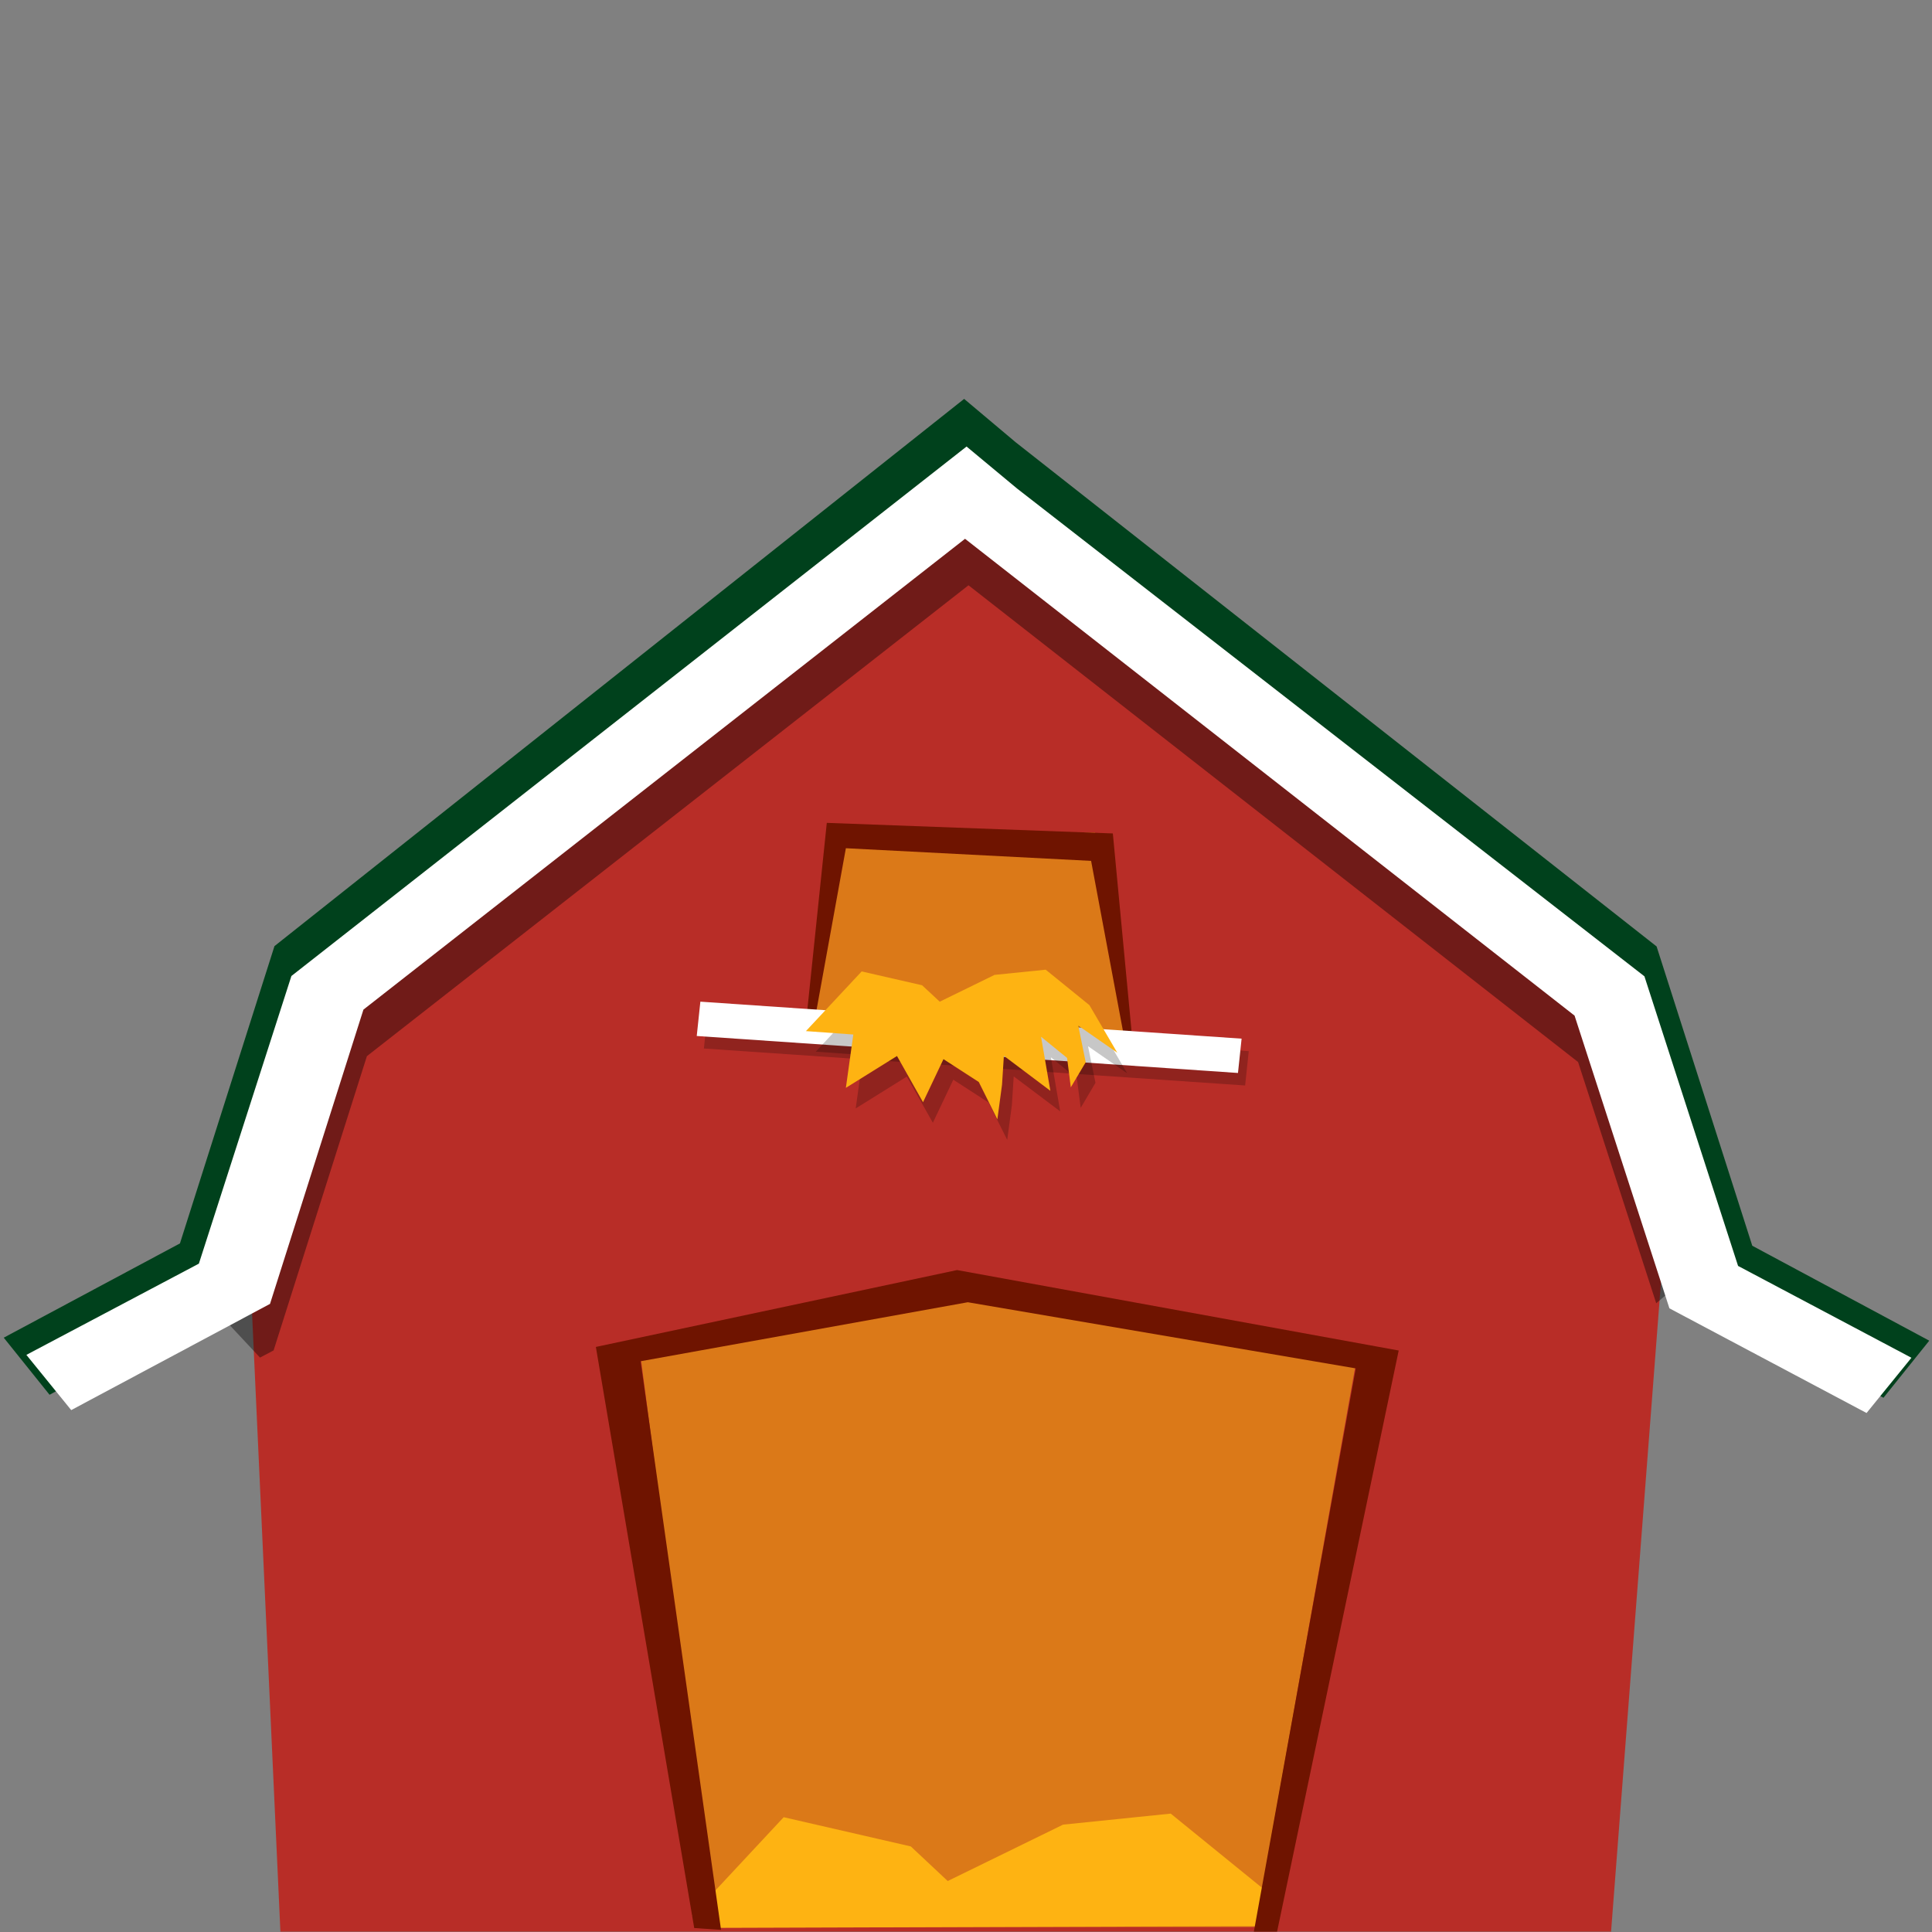 <?xml version="1.0" encoding="UTF-8" standalone="no"?>
<!-- Created with Inkscape (http://www.inkscape.org/) -->

<svg
 xmlns:dc="http://purl.org/dc/elements/1.1/"
 xmlns:cc="http://creativecommons.org/ns#"
 xmlns:rdf="http://www.w3.org/1999/02/22-rdf-syntax-ns#"
 xmlns:svg="http://www.w3.org/2000/svg"
 xmlns="http://www.w3.org/2000/svg"
 xmlns:xlink="http://www.w3.org/1999/xlink"
 xmlns:sodipodi="http://sodipodi.sourceforge.net/DTD/sodipodi-0.dtd"
 xmlns:inkscape="http://www.inkscape.org/namespaces/inkscape"
 width="512"
 height="512"
 id="svg14425"
 version="1.1"
 inkscape:version="0.48.1 r9760"
 sodipodi:docname="farm.svg"
 inkscape:export-filename="/home/acoppes/workspace/angryships/angryships-desktop/src/main/resources/data/images/farm.png"
 inkscape:export-xdpi="22.5"
 inkscape:export-ydpi="22.5">
<rect width="100%" height="100%" fill="#808080" stroke="none"/>
<defs
 id="defs14427">
<linearGradient
 inkscape:collect="always"
 id="linearGradient3877">
<stop
 style="stop-color:#00aad4;stop-opacity:1;"
 offset="0"
 id="stop3879" />
<stop
 style="stop-color:#ffffff;stop-opacity:1"
 offset="1"
 id="stop3881" />
</linearGradient>
<inkscape:perspective
 sodipodi:type="inkscape:persp3d"
 inkscape:vp_x="380.722 : 536.105 : 1"
 inkscape:vp_y="0 : 912.44 : 0"
 inkscape:vp_z="-419.278 : 536.105 : 1"
 inkscape:persp3d-origin="-19.2782 : 444.861 : 1"
 id="perspective14480" />
<linearGradient
 inkscape:collect="always"
 xlink:href="#linearGradient3877"
 id="linearGradient3883"
 x1="270.059"
 y1="226.666"
 x2="267.592"
 y2="476.994"
 gradientUnits="userSpaceOnUse"
 gradientTransform="matrix(1,0,0,1.095,590.224,-9.295)" />
</defs>
<sodipodi:namedview
 id="base"
 pagecolor="#ffffff"
 bordercolor="#666666"
 borderopacity="1.0"
 inkscape:pageopacity="0.0"
 inkscape:pageshadow="2"
 inkscape:zoom="1.04747"
 inkscape:cx="458.516"
 inkscape:cy="217.655"
 inkscape:current-layer="layer1"
 inkscape:document-units="px"
 showgrid="false"
 inkscape:window-width="1440"
 inkscape:window-height="849"
 inkscape:window-x="0"
 inkscape:window-y="24"
 inkscape:window-maximized="1" />
<g
 id="layer1"
 inkscape:label="Layer 1"
 inkscape:groupmode="layer"
 transform="translate(0,-88)">
<rect
 style="fill:url(#linearGradient3883);fill-opacity:1;fill-rule:nonzero;stroke:none"
 id="rect3875"
 width="506.822"
 height="242.277"
 x="612.42"
 y="240.488"
 inkscape:export-filename="/tmp/farm2.png"
 inkscape:export-xdpi="180"
 inkscape:export-ydpi="180" />
<path
 style="fill:#6f1400;fill-opacity:1;fill-rule:nonzero;stroke:none"
 d="M 774.934,354.861 792.724,318.8 859.754,264.906 906.094,303.013 941.014,347.108 932.644,430.652 783.524,429.882 z"
 id="rect14700"
 inkscape:connector-curvature="0"
 sodipodi:nodetypes="cccccccc"
 inkscape:export-filename="/tmp/farm2.png"
 inkscape:export-xdpi="180"
 inkscape:export-ydpi="180" />
<rect
 style="fill:#b82d27;fill-opacity:1;fill-rule:nonzero;stroke:none"
 id="rect14444"
 width="83.892"
 height="84.196"
 x="1091.6"
 y="92.975" />
<rect
 y="60.328"
 x="1121.93"
 height="84.196"
 width="83.892"
 id="rect14446"
 style="fill:#6f1400;fill-opacity:1;fill-rule:nonzero;stroke:none" />
<path
 sodipodi:nodetypes="cccccccccccccccc"
 inkscape:connector-curvature="0"
 id="path15597"
 d="M 860.334,255.313 786.104,314.215 775.924,346.215 756.954,356.364 761.894,362.509 783.744,350.692 794.024,317.955 860.164,265.577 927.184,318.623 937.614,351.186 959.284,362.831 964.214,356.686 945.164,346.469 934.864,314.25 865.884,259.985 z"
 style="fill:#00411c;fill-opacity:1;fill-rule:nonzero;stroke:none"
 inkscape:export-filename="/tmp/farm2.png"
 inkscape:export-xdpi="180"
 inkscape:export-ydpi="180" />
<path
 style="fill:#b82d27;fill-opacity:1;fill-rule:nonzero;stroke:none"
 d="M 783.494,349.446 792.354,319.054 860.564,266.249 928.234,321.231 935.384,349.71 929.964,419.615 786.734,419.615 z"
 id="rect14692"
 inkscape:connector-curvature="0"
 sodipodi:nodetypes="cccccccc"
 inkscape:export-filename="/tmp/farm2.png"
 inkscape:export-xdpi="180"
 inkscape:export-ydpi="180" />
<path
 style="fill:#db7918;fill-opacity:1;fill-rule:nonzero;stroke:none"
 d="M 825.534,358.631 859.844,352.004 902.514,359.016 891.684,419.797 833.584,419.797 z"
 id="rect14696"
 inkscape:connector-curvature="0"
 sodipodi:nodetypes="cccccc"
 inkscape:export-filename="/tmp/farm2.png"
 inkscape:export-xdpi="180"
 inkscape:export-ydpi="180" />
<path
 style="fill:#db7918;fill-opacity:1;fill-rule:nonzero;stroke:none"
 d="M 847.324,301.995 874.434,301.995 878.134,325.701 843.624,323.444 z"
 id="rect14698"
 inkscape:connector-curvature="0"
 sodipodi:nodetypes="ccccc"
 inkscape:export-filename="/tmp/farm2.png"
 inkscape:export-xdpi="180"
 inkscape:export-ydpi="180" />
<rect
 style="fill:#ffffff;fill-opacity:1;fill-rule:nonzero;stroke:#000000;stroke-width:0.404;stroke-linecap:butt;stroke-linejoin:round;stroke-miterlimit:4;stroke-opacity:1;stroke-dasharray:none"
 id="rect15472"
 width="115.684"
 height="9.865"
 x="650.123"
 y="-670.36"
 transform="matrix(0.718,0.696,-0.696,0.718,0,0)" />
<rect
 transform="matrix(-0.718,0.696,0.696,0.718,0,0)"
 y="628.326"
 x="-690.511"
 height="9.865"
 width="115.684"
 id="rect15474"
 style="fill:#ffffff;fill-opacity:1;fill-rule:nonzero;stroke:#000000;stroke-width:0.404;stroke-linecap:butt;stroke-linejoin:round;stroke-miterlimit:4;stroke-opacity:1;stroke-dasharray:none" />
<rect
 transform="matrix(0.244,0.97,-0.97,0.244,0,0)"
 y="-973.249"
 x="296.573"
 height="10.134"
 width="49.939"
 id="rect15476"
 style="fill:#ffffff;fill-opacity:1;fill-rule:nonzero;stroke:#000000;stroke-width:0.404;stroke-linecap:butt;stroke-linejoin:round;stroke-miterlimit:4;stroke-opacity:1;stroke-dasharray:none" />
<rect
 style="fill:#ffffff;fill-opacity:1;fill-rule:nonzero;stroke:#000000;stroke-width:0.404;stroke-linecap:butt;stroke-linejoin:round;stroke-miterlimit:4;stroke-opacity:1;stroke-dasharray:none"
 id="rect15478"
 width="49.939"
 height="10.134"
 x="-159.163"
 y="837.109"
 transform="matrix(-0.244,0.97,0.97,0.244,0,0)" />
<rect
 style="fill:#ffffff;fill-opacity:1;fill-rule:nonzero;stroke:#000000;stroke-width:0.404;stroke-linecap:butt;stroke-linejoin:round;stroke-miterlimit:4;stroke-opacity:1;stroke-dasharray:none"
 id="rect15480"
 width="29.504"
 height="9.976"
 x="906.546"
 y="-484.263"
 transform="matrix(0.836,0.548,-0.548,0.836,0,0)" />
<rect
 transform="matrix(-0.836,0.548,0.548,0.836,0,0)"
 y="538.864"
 x="-654.96"
 height="9.976"
 width="29.504"
 id="rect15482"
 style="fill:#ffffff;fill-opacity:1;fill-rule:nonzero;stroke:#000000;stroke-width:0.404;stroke-linecap:butt;stroke-linejoin:round;stroke-miterlimit:4;stroke-opacity:1;stroke-dasharray:none" />
<path
 style="fill:#000000;fill-opacity:0.392;fill-rule:nonzero;stroke:none"
 d="M 860.964,265.443 788.294,322.445 778.694,352.244 784.544,358.507 786.004,357.734 796.044,326.06 860.804,275.376 926.414,326.694 934.834,352.658 941.784,346.753 933.944,322.473 866.404,269.967 860.964,265.443 z"
 id="path15589"
 inkscape:connector-curvature="0"
 inkscape:export-filename="/tmp/farm2.png"
 inkscape:export-xdpi="180"
 inkscape:export-ydpi="180" />
<path
 style="fill:#ffffff;fill-opacity:1;fill-rule:nonzero;stroke:none"
 d="M 860.594,260.441 787.924,317.432 777.964,348.394 759.394,358.214 764.224,364.159 785.624,352.726 795.674,321.051 860.434,270.372 926.044,321.697 936.254,353.204 957.464,364.471 962.294,358.525 943.644,348.64 933.564,317.466 866.034,264.961 z"
 id="rect15495"
 inkscape:connector-curvature="0"
 sodipodi:nodetypes="cccccccccccccccc"
 inkscape:export-filename="/tmp/farm2.png"
 inkscape:export-xdpi="180"
 inkscape:export-ydpi="180" />
<path
 style="fill:#feb312;fill-opacity:1;fill-rule:nonzero;stroke:none"
 d="M 882.574,407.593 870.984,408.78 858.564,414.85 854.594,411.125 840.904,407.98 831.054,418.547 831.854,419.899 891.704,419.706 893.354,417.167 892.444,415.622 882.574,407.593 z"
 id="path15584"
 inkscape:connector-curvature="0"
 inkscape:export-filename="/tmp/farm2.png"
 inkscape:export-xdpi="180"
 inkscape:export-ydpi="180" />
<path
 style="fill:#6f1400;fill-opacity:1;fill-rule:nonzero;stroke:none"
 d="M 831.284,419.911 834.164,420.104 825.504,358.9 860.724,352.549 902.494,359.67 891.524,420.296 894.024,420.296 907.114,357.745 859.574,349.085 820.694,357.36 z"
 id="path15533"
 inkscape:connector-curvature="0"
 inkscape:export-filename="/tmp/farm2.png"
 inkscape:export-xdpi="180"
 inkscape:export-ydpi="180" />
<path
 style="fill:#6f1400;fill-opacity:1;fill-rule:nonzero;stroke:none"
 d="M 843.214,323.337 844.054,323.224 847.604,303.678 874.004,305.041 877.644,324.474 878.474,324.702 876.334,302.087 845.554,300.949 z"
 id="path15535"
 inkscape:connector-curvature="0"
 sodipodi:nodetypes="ccccccccc"
 inkscape:export-filename="/tmp/farm2.png"
 inkscape:export-xdpi="180"
 inkscape:export-ydpi="180" />
<path
 sodipodi:nodetypes="ccccc"
 inkscape:connector-curvature="0"
 id="path15582"
 d="M 890.974,325.523 832.714,321.542 832.324,325.236 890.584,329.217 z"
 style="fill:#000000;fill-opacity:0.22;fill-rule:nonzero;stroke:none"
 inkscape:export-filename="/tmp/farm2.png"
 inkscape:export-xdpi="180"
 inkscape:export-ydpi="180" />
<path
 style="fill:#ffffff;fill-opacity:1;fill-rule:nonzero;stroke:none"
 d="M 890.204,324.176 831.944,320.195 831.554,323.889 889.814,327.87 z"
 id="rect15526"
 inkscape:connector-curvature="0"
 sodipodi:nodetypes="ccccc"
 inkscape:export-filename="/tmp/farm2.png"
 inkscape:export-xdpi="180"
 inkscape:export-ydpi="180" />
<path
 sodipodi:nodetypes="cccccccccccccccccccccccc"
 inkscape:connector-curvature="0"
 id="path15580"
 d="M 844.364,325.577 850.364,319.153 856.864,320.643 858.764,322.412 864.674,319.526 870.174,318.967 874.874,322.785 877.874,327.905 873.674,324.988 874.474,328.93 872.874,331.629 872.474,328.464 869.674,326.185 870.674,332.001 865.674,328.237 865.474,331.35 864.974,335.075 862.964,331.056 859.164,328.596 856.964,333.231 854.164,328.259 848.664,331.685 849.464,325.944 z"
 style="fill:#000000;fill-opacity:0.22;fill-rule:nonzero;stroke:none"
 inkscape:export-filename="/tmp/farm2.png"
 inkscape:export-xdpi="180"
 inkscape:export-ydpi="180" />
<path
 style="fill:#feb312;fill-opacity:1;fill-rule:nonzero;stroke:none"
 d="M 843.304,323.364 849.304,316.94 855.804,318.429 857.704,320.198 863.614,317.312 869.114,316.753 873.814,320.571 876.814,325.692 872.614,322.775 873.414,326.716 871.814,329.416 871.414,326.251 868.614,323.971 869.614,329.788 864.614,326.024 864.414,329.137 863.914,332.861 861.914,328.843 858.104,326.382 855.904,331.018 853.104,326.045 847.604,329.472 848.404,323.731 z"
 id="path15556"
 inkscape:connector-curvature="0"
 sodipodi:nodetypes="cccccccccccccccccccccccc"
 inkscape:export-filename="/tmp/farm2.png"
 inkscape:export-xdpi="180"
 inkscape:export-ydpi="180" />
<path
 sodipodi:nodetypes="cccccccccccccccccccccccc"
 inkscape:connector-curvature="0"
 id="path15558"
 d="M 1146.55,206.389 1165.05,186.593 1185.09,191.183 1190.95,196.635 1209.14,187.741 1226.09,186.019 1240.58,197.782 1249.83,213.562 1236.88,204.574 1239.35,216.718 1234.42,225.039 1233.18,215.283 1224.55,208.26 1227.63,226.186 1212.22,214.584 1211.6,224.178 1210.06,235.655 1203.9,223.274 1192.18,215.689 1185.4,229.972 1176.77,214.649 1159.81,225.21 1162.28,207.519 z"
 style="fill:#6f1400;fill-opacity:1;fill-rule:nonzero;stroke:none" />
<path
 style="fill:#feb312;fill-opacity:1;fill-rule:nonzero;stroke:none"
 d="M 1347.52,81.692 1373.98,103.055 1375.42,124.418 1362.43,110.902 1337.42,107.415 z"
 id="path15564"
 inkscape:connector-curvature="0" />
<path
 inkscape:connector-curvature="0"
 id="path15566"
 d="M 1345.39,87.469 1356.78,117.881 1346.41,137.109 1342.47,119.545 1322.61,105.329 z"
 style="fill:#feb312;fill-opacity:1;fill-rule:nonzero;stroke:none" />
<path
 style="fill:#feb312;fill-opacity:1;fill-rule:nonzero;stroke:none"
 d="M 1339.89,95.46 1337.08,127.474 1319.16,141.416 1323.21,123.872 1311.17,103.695 z"
 id="path15568"
 inkscape:connector-curvature="0" />
<path
 inkscape:connector-curvature="0"
 id="path15570"
 d="M 1277.5,80.384 1251.05,101.747 1249.6,123.11 1262.59,109.594 1287.6,106.107 z"
 style="fill:#feb312;fill-opacity:1;fill-rule:nonzero;stroke:none" />
<path
 style="fill:#feb312;fill-opacity:1;fill-rule:nonzero;stroke:none"
 d="M 1279.63,86.161 1268.24,116.573 1278.61,135.801 1282.55,118.237 1302.41,104.021 z"
 id="path15572"
 inkscape:connector-curvature="0" />
<path
 inkscape:connector-curvature="0"
 id="path15576"
 d="M 1298.87,94.881 1291.33,115.026 1298.2,127.763 1300.81,116.128 1313.96,106.711 z"
 style="fill:#feb312;fill-opacity:1;fill-rule:nonzero;stroke:none" />
<path
 style="fill:#feb312;fill-opacity:1;fill-rule:nonzero;stroke:none"
 d="M 1272.97,88.232 1275.37,90.411 1300.39,106.543 1325.4,105.671 1352.33,94.771 1347.04,79.948 1331.17,74.28 1313.37,87.36 1293.65,83 1277.95,81.256 z"
 id="path15578"
 inkscape:connector-curvature="0"
 sodipodi:nodetypes="ccccccccccc" />
<g
 id="g15622"
 transform="translate(613.761,-214.1)">
<path
 sodipodi:nodetypes="cccccc"
 style="fill:#005500;fill-opacity:1;fill-rule:nonzero;stroke:none"
 d="M 360.11,417.669 356.732,401.585 359.809,391.415 360.978,400.705 363.164,407.962 z"
 id="path15603"
 inkscape:connector-curvature="0" />
<path
 inkscape:connector-curvature="0"
 id="path15605"
 d="M 360.266,416.365 363.065,400.17 369.68,391.855 367.336,400.92 366.688,408.472 z"
 style="fill:#005500;fill-opacity:1;fill-rule:nonzero;stroke:none"
 sodipodi:nodetypes="cccccc" />
<path
 sodipodi:nodetypes="cccccc"
 style="fill:#005500;fill-opacity:1;fill-rule:nonzero;stroke:none"
 d="M 362.744,418.328 351.526,406.317 348.894,396.023 354.703,403.366 360.332,408.442 z"
 id="path15607"
 inkscape:connector-curvature="0" />
</g>
<g
 id="g15632"
 transform="translate(571.907,-146.959)">
<path
 inkscape:connector-curvature="0"
 id="path15609"
 d="M 441.301,352.272 444.679,336.188 441.602,326.018 440.433,335.308 438.247,342.565 z"
 style="fill:#005500;fill-opacity:1;fill-rule:nonzero;stroke:none"
 sodipodi:nodetypes="cccccc" />
<path
 sodipodi:nodetypes="cccccc"
 style="fill:#005500;fill-opacity:1;fill-rule:nonzero;stroke:none"
 d="M 441.145,350.968 438.346,334.773 431.731,326.458 434.075,335.523 434.723,343.075 z"
 id="path15611"
 inkscape:connector-curvature="0" />
<path
 sodipodi:nodetypes="cccccc"
 style="fill:#005500;fill-opacity:1;fill-rule:nonzero;stroke:none"
 d="M 441.978,356.052 430.183,344.606 427.048,334.454 433.211,341.503 439.082,346.297 z"
 id="path15615"
 inkscape:connector-curvature="0" />
</g>
<path
 style="fill:#005500;fill-opacity:1;fill-rule:nonzero;stroke:none"
 d="M 612.023,418.343 C 612.023,418.343 650.199,416.911 669.293,417.11 693.541,417.363 717.728,420.421 741.974,420.193 762.134,420.003 782.174,416.643 802.324,416.493 824.524,416.327 846.644,419.679 868.844,419.576 891.054,419.473 913.154,415.748 935.364,415.877 959.854,416.019 984.174,420.81 1008.66,420.809 1030.06,420.808 1051.31,416.79 1072.71,416.493 1088.32,416.276 1119.5,418.343 1119.5,418.343 L 1119.5,468.045 612.023,468.045 z"
 id="rect14694"
 inkscape:connector-curvature="0"
 sodipodi:nodetypes="cssssssscccc"
 inkscape:export-filename="/tmp/farm.png"
 inkscape:export-xdpi="90"
 inkscape:export-ydpi="90" />
<g
 id="g15637"
 transform="translate(524.041,72.257)"
 inkscape:export-filename="/tmp/farm.png"
 inkscape:export-xdpi="90"
 inkscape:export-ydpi="90">
<path
 sodipodi:nodetypes="cccccc"
 style="fill:#005500;fill-opacity:1;fill-rule:nonzero;stroke:none"
 d="M 441.301,352.272 444.679,336.188 441.602,326.018 440.433,335.308 438.247,342.565 z"
 id="path15639"
 inkscape:connector-curvature="0" />
<path
 inkscape:connector-curvature="0"
 id="path15641"
 d="M 441.145,350.968 438.346,334.773 431.731,326.458 434.075,335.523 434.723,343.075 z"
 style="fill:#005500;fill-opacity:1;fill-rule:nonzero;stroke:none"
 sodipodi:nodetypes="cccccc" />
<path
 inkscape:connector-curvature="0"
 id="path15643"
 d="M 441.978,356.052 430.183,344.606 427.048,334.454 433.211,341.503 439.082,346.297 z"
 style="fill:#005500;fill-opacity:1;fill-rule:nonzero;stroke:none"
 sodipodi:nodetypes="cccccc" />
</g>
<g
 transform="translate(630.421,12.643)"
 id="g15645"
 inkscape:export-filename="/tmp/farm.png"
 inkscape:export-xdpi="90"
 inkscape:export-ydpi="90">
<path
 inkscape:connector-curvature="0"
 id="path15647"
 d="M 360.11,417.669 356.732,401.585 359.809,391.415 360.978,400.705 363.164,407.962 z"
 style="fill:#005500;fill-opacity:1;fill-rule:nonzero;stroke:none"
 sodipodi:nodetypes="cccccc" />
<path
 sodipodi:nodetypes="cccccc"
 style="fill:#005500;fill-opacity:1;fill-rule:nonzero;stroke:none"
 d="M 360.266,416.365 363.065,400.17 369.68,391.855 367.336,400.92 366.688,408.472 z"
 id="path15649"
 inkscape:connector-curvature="0" />
<path
 inkscape:connector-curvature="0"
 id="path15651"
 d="M 362.744,418.328 351.526,406.317 348.894,396.023 354.703,403.366 360.332,408.442 z"
 style="fill:#005500;fill-opacity:1;fill-rule:nonzero;stroke:none"
 sodipodi:nodetypes="cccccc" />
</g>
<g
 id="g15653"
 transform="translate(681.033,10.245)"
 inkscape:export-filename="/tmp/farm.png"
 inkscape:export-xdpi="90"
 inkscape:export-ydpi="90">
<path
 sodipodi:nodetypes="cccccc"
 style="fill:#005500;fill-opacity:1;fill-rule:nonzero;stroke:none"
 d="M 360.11,417.669 356.732,401.585 359.809,391.415 360.978,400.705 363.164,407.962 z"
 id="path15655"
 inkscape:connector-curvature="0" />
<path
 inkscape:connector-curvature="0"
 id="path15657"
 d="M 360.266,416.365 363.065,400.17 369.68,391.855 367.336,400.92 366.688,408.472 z"
 style="fill:#005500;fill-opacity:1;fill-rule:nonzero;stroke:none"
 sodipodi:nodetypes="cccccc" />
<path
 sodipodi:nodetypes="cccccc"
 style="fill:#005500;fill-opacity:1;fill-rule:nonzero;stroke:none"
 d="M 362.744,418.328 351.526,406.317 348.894,396.023 354.703,403.366 360.332,408.442 z"
 id="path15659"
 inkscape:connector-curvature="0" />
</g>
<g
 transform="matrix(-0.759,0,0,0.759,1289.28,112.069)"
 id="g15661"
 inkscape:export-filename="/tmp/farm.png"
 inkscape:export-xdpi="90"
 inkscape:export-ydpi="90">
<path
 inkscape:connector-curvature="0"
 id="path15663"
 d="M 360.11,417.669 356.732,401.585 359.809,391.415 360.978,400.705 363.164,407.962 z"
 style="fill:#005500;fill-opacity:1;fill-rule:nonzero;stroke:none"
 sodipodi:nodetypes="cccccc" />
<path
 sodipodi:nodetypes="cccccc"
 style="fill:#005500;fill-opacity:1;fill-rule:nonzero;stroke:none"
 d="M 360.266,416.365 363.065,400.17 369.68,391.855 367.336,400.92 366.688,408.472 z"
 id="path15665"
 inkscape:connector-curvature="0" />
<path
 inkscape:connector-curvature="0"
 id="path15667"
 d="M 362.744,418.328 351.526,406.317 348.894,396.023 354.703,403.366 360.332,408.442 z"
 style="fill:#005500;fill-opacity:1;fill-rule:nonzero;stroke:none"
 sodipodi:nodetypes="cccccc" />
</g>
<g
 id="g15669"
 transform="matrix(-0.765,0,0,0.765,1271.46,151.025)"
 inkscape:export-filename="/tmp/farm.png"
 inkscape:export-xdpi="90"
 inkscape:export-ydpi="90">
<path
 sodipodi:nodetypes="cccccc"
 style="fill:#005500;fill-opacity:1;fill-rule:nonzero;stroke:none"
 d="M 441.301,352.272 444.679,336.188 441.602,326.018 440.433,335.308 438.247,342.565 z"
 id="path15671"
 inkscape:connector-curvature="0" />
<path
 inkscape:connector-curvature="0"
 id="path15673"
 d="M 441.145,350.968 438.346,334.773 431.731,326.458 434.075,335.523 434.723,343.075 z"
 style="fill:#005500;fill-opacity:1;fill-rule:nonzero;stroke:none"
 sodipodi:nodetypes="cccccc" />
<path
 inkscape:connector-curvature="0"
 id="path15675"
 d="M 441.978,356.052 430.183,344.606 427.048,334.454 433.211,341.503 439.082,346.297 z"
 style="fill:#005500;fill-opacity:1;fill-rule:nonzero;stroke:none"
 sodipodi:nodetypes="cccccc" />
</g>
<g
 transform="translate(401.089,80.105)"
 id="g15677"
 inkscape:export-filename="/tmp/farm.png"
 inkscape:export-xdpi="90"
 inkscape:export-ydpi="90">
<path
 inkscape:connector-curvature="0"
 id="path15679"
 d="M 441.301,352.272 444.679,336.188 441.602,326.018 440.433,335.308 438.247,342.565 z"
 style="fill:#005500;fill-opacity:1;fill-rule:nonzero;stroke:none"
 sodipodi:nodetypes="cccccc" />
<path
 sodipodi:nodetypes="cccccc"
 style="fill:#005500;fill-opacity:1;fill-rule:nonzero;stroke:none"
 d="M 441.145,350.968 438.346,334.773 431.731,326.458 434.075,335.523 434.723,343.075 z"
 id="path15681"
 inkscape:connector-curvature="0" />
<path
 sodipodi:nodetypes="cccccc"
 style="fill:#005500;fill-opacity:1;fill-rule:nonzero;stroke:none"
 d="M 441.978,356.052 430.183,344.606 427.048,334.454 433.211,341.503 439.082,346.297 z"
 id="path15683"
 inkscape:connector-curvature="0" />
</g>
<g
 id="g15685"
 transform="translate(507.474,14.49)"
 inkscape:export-filename="/tmp/farm.png"
 inkscape:export-xdpi="90"
 inkscape:export-ydpi="90">
<path
 sodipodi:nodetypes="cccccc"
 style="fill:#005500;fill-opacity:1;fill-rule:nonzero;stroke:none"
 d="M 360.11,417.669 356.732,401.585 359.809,391.415 360.978,400.705 363.164,407.962 z"
 id="path15687"
 inkscape:connector-curvature="0" />
<path
 inkscape:connector-curvature="0"
 id="path15689"
 d="M 360.266,416.365 363.065,400.17 369.68,391.855 367.336,400.92 366.688,408.472 z"
 style="fill:#005500;fill-opacity:1;fill-rule:nonzero;stroke:none"
 sodipodi:nodetypes="cccccc" />
<path
 sodipodi:nodetypes="cccccc"
 style="fill:#005500;fill-opacity:1;fill-rule:nonzero;stroke:none"
 d="M 362.744,418.328 351.526,406.317 348.894,396.023 354.703,403.366 360.332,408.442 z"
 id="path15691"
 inkscape:connector-curvature="0" />
</g>
<g
 transform="translate(556.086,12.093)"
 id="g15693"
 inkscape:export-filename="/tmp/farm.png"
 inkscape:export-xdpi="90"
 inkscape:export-ydpi="90">
<path
 inkscape:connector-curvature="0"
 id="path15695"
 d="M 360.11,417.669 356.732,401.585 359.809,391.415 360.978,400.705 363.164,407.962 z"
 style="fill:#005500;fill-opacity:1;fill-rule:nonzero;stroke:none"
 sodipodi:nodetypes="cccccc" />
<path
 sodipodi:nodetypes="cccccc"
 style="fill:#005500;fill-opacity:1;fill-rule:nonzero;stroke:none"
 d="M 360.266,416.365 363.065,400.17 369.68,391.855 367.336,400.92 366.688,408.472 z"
 id="path15697"
 inkscape:connector-curvature="0" />
<path
 inkscape:connector-curvature="0"
 id="path15699"
 d="M 362.744,418.328 351.526,406.317 348.894,396.023 354.703,403.366 360.332,408.442 z"
 style="fill:#005500;fill-opacity:1;fill-rule:nonzero;stroke:none"
 sodipodi:nodetypes="cccccc" />
</g>
<g
 id="g15701"
 transform="matrix(-0.759,0,0,0.759,1164.33,113.918)"
 inkscape:export-filename="/tmp/farm.png"
 inkscape:export-xdpi="90"
 inkscape:export-ydpi="90">
<path
 sodipodi:nodetypes="cccccc"
 style="fill:#005500;fill-opacity:1;fill-rule:nonzero;stroke:none"
 d="M 360.11,417.669 356.732,401.585 359.809,391.415 360.978,400.705 363.164,407.962 z"
 id="path15703"
 inkscape:connector-curvature="0" />
<path
 inkscape:connector-curvature="0"
 id="path15705"
 d="M 360.266,416.365 363.065,400.17 369.68,391.855 367.336,400.92 366.688,408.472 z"
 style="fill:#005500;fill-opacity:1;fill-rule:nonzero;stroke:none"
 sodipodi:nodetypes="cccccc" />
<path
 sodipodi:nodetypes="cccccc"
 style="fill:#005500;fill-opacity:1;fill-rule:nonzero;stroke:none"
 d="M 362.744,418.328 351.526,406.317 348.894,396.023 354.703,403.366 360.332,408.442 z"
 id="path15707"
 inkscape:connector-curvature="0" />
</g>
<g
 transform="matrix(-0.765,0,0,0.765,1148.51,158.873)"
 id="g15709"
 inkscape:export-filename="/tmp/farm.png"
 inkscape:export-xdpi="90"
 inkscape:export-ydpi="90">
<path
 inkscape:connector-curvature="0"
 id="path15711"
 d="M 441.301,352.272 444.679,336.188 441.602,326.018 440.433,335.308 438.247,342.565 z"
 style="fill:#005500;fill-opacity:1;fill-rule:nonzero;stroke:none"
 sodipodi:nodetypes="cccccc" />
<path
 sodipodi:nodetypes="cccccc"
 style="fill:#005500;fill-opacity:1;fill-rule:nonzero;stroke:none"
 d="M 441.145,350.968 438.346,334.773 431.731,326.458 434.075,335.523 434.723,343.075 z"
 id="path15713"
 inkscape:connector-curvature="0" />
<path
 sodipodi:nodetypes="cccccc"
 style="fill:#005500;fill-opacity:1;fill-rule:nonzero;stroke:none"
 d="M 441.978,356.052 430.183,344.606 427.048,334.454 433.211,341.503 439.082,346.297 z"
 id="path15715"
 inkscape:connector-curvature="0" />
</g>
<g
 id="g15717"
 transform="matrix(-1,0,0,1,1204.79,76.181)"
 inkscape:export-filename="/tmp/farm.png"
 inkscape:export-xdpi="90"
 inkscape:export-ydpi="90">
<path
 sodipodi:nodetypes="cccccc"
 style="fill:#005500;fill-opacity:1;fill-rule:nonzero;stroke:none"
 d="M 441.301,352.272 444.679,336.188 441.602,326.018 440.433,335.308 438.247,342.565 z"
 id="path15719"
 inkscape:connector-curvature="0" />
<path
 inkscape:connector-curvature="0"
 id="path15721"
 d="M 441.145,350.968 438.346,334.773 431.731,326.458 434.075,335.523 434.723,343.075 z"
 style="fill:#005500;fill-opacity:1;fill-rule:nonzero;stroke:none"
 sodipodi:nodetypes="cccccc" />
<path
 inkscape:connector-curvature="0"
 id="path15723"
 d="M 441.978,356.052 430.183,344.606 427.048,334.454 433.211,341.503 439.082,346.297 z"
 style="fill:#005500;fill-opacity:1;fill-rule:nonzero;stroke:none"
 sodipodi:nodetypes="cccccc" />
</g>
<g
 transform="matrix(-1,0,0,1,1100.41,16.566)"
 id="g15725"
 inkscape:export-filename="/tmp/farm.png"
 inkscape:export-xdpi="90"
 inkscape:export-ydpi="90">
<path
 inkscape:connector-curvature="0"
 id="path15727"
 d="M 360.11,417.669 356.732,401.585 359.809,391.415 360.978,400.705 363.164,407.962 z"
 style="fill:#005500;fill-opacity:1;fill-rule:nonzero;stroke:none"
 sodipodi:nodetypes="cccccc" />
<path
 sodipodi:nodetypes="cccccc"
 style="fill:#005500;fill-opacity:1;fill-rule:nonzero;stroke:none"
 d="M 360.266,416.365 363.065,400.17 369.68,391.855 367.336,400.92 366.688,408.472 z"
 id="path15729"
 inkscape:connector-curvature="0" />
<path
 inkscape:connector-curvature="0"
 id="path15731"
 d="M 362.744,418.328 351.526,406.317 348.894,396.023 354.703,403.366 360.332,408.442 z"
 style="fill:#005500;fill-opacity:1;fill-rule:nonzero;stroke:none"
 sodipodi:nodetypes="cccccc" />
</g>
<g
 id="g15733"
 transform="matrix(-1,0,0,1,1050.56,9.236)"
 inkscape:export-filename="/tmp/farm.png"
 inkscape:export-xdpi="90"
 inkscape:export-ydpi="90">
<path
 sodipodi:nodetypes="cccccc"
 style="fill:#005500;fill-opacity:1;fill-rule:nonzero;stroke:none"
 d="M 360.11,417.669 356.732,401.585 359.809,391.415 360.978,400.705 363.164,407.962 z"
 id="path15735"
 inkscape:connector-curvature="0" />
<path
 inkscape:connector-curvature="0"
 id="path15737"
 d="M 360.266,416.365 363.065,400.17 369.68,391.855 367.336,400.92 366.688,408.472 z"
 style="fill:#005500;fill-opacity:1;fill-rule:nonzero;stroke:none"
 sodipodi:nodetypes="cccccc" />
<path
 sodipodi:nodetypes="cccccc"
 style="fill:#005500;fill-opacity:1;fill-rule:nonzero;stroke:none"
 d="M 362.744,418.328 351.526,406.317 348.894,396.023 354.703,403.366 360.332,408.442 z"
 id="path15739"
 inkscape:connector-curvature="0" />
</g>
<g
 transform="matrix(0.759,0,0,0.759,443.543,115.994)"
 id="g15741"
 inkscape:export-filename="/tmp/farm.png"
 inkscape:export-xdpi="90"
 inkscape:export-ydpi="90">
<path
 inkscape:connector-curvature="0"
 id="path15743"
 d="M 360.11,417.669 356.732,401.585 359.809,391.415 360.978,400.705 363.164,407.962 z"
 style="fill:#005500;fill-opacity:1;fill-rule:nonzero;stroke:none"
 sodipodi:nodetypes="cccccc" />
<path
 sodipodi:nodetypes="cccccc"
 style="fill:#005500;fill-opacity:1;fill-rule:nonzero;stroke:none"
 d="M 360.266,416.365 363.065,400.17 369.68,391.855 367.336,400.92 366.688,408.472 z"
 id="path15745"
 inkscape:connector-curvature="0" />
<path
 inkscape:connector-curvature="0"
 id="path15747"
 d="M 362.744,418.328 351.526,406.317 348.894,396.023 354.703,403.366 360.332,408.442 z"
 style="fill:#005500;fill-opacity:1;fill-rule:nonzero;stroke:none"
 sodipodi:nodetypes="cccccc" />
</g>
<g
 id="g15749"
 transform="matrix(0.765,0,0,0.765,457.365,154.949)"
 inkscape:export-filename="/tmp/farm.png"
 inkscape:export-xdpi="90"
 inkscape:export-ydpi="90">
<path
 sodipodi:nodetypes="cccccc"
 style="fill:#005500;fill-opacity:1;fill-rule:nonzero;stroke:none"
 d="M 441.301,352.272 444.679,336.188 441.602,326.018 440.433,335.308 438.247,342.565 z"
 id="path15751"
 inkscape:connector-curvature="0" />
<path
 inkscape:connector-curvature="0"
 id="path15753"
 d="M 441.145,350.968 438.346,334.773 431.731,326.458 434.075,335.523 434.723,343.075 z"
 style="fill:#005500;fill-opacity:1;fill-rule:nonzero;stroke:none"
 sodipodi:nodetypes="cccccc" />
<path
 inkscape:connector-curvature="0"
 id="path15755"
 d="M 441.978,356.052 430.183,344.606 427.048,334.454 433.211,341.503 439.082,346.297 z"
 style="fill:#005500;fill-opacity:1;fill-rule:nonzero;stroke:none"
 sodipodi:nodetypes="cccccc" />
</g>
<path
 inkscape:export-ydpi="90"
 inkscape:export-xdpi="90"
 inkscape:export-filename="/tmp/farm.png"
 sodipodi:nodetypes="cssssssscccc"
 inkscape:connector-curvature="0"
 id="path3105"
 d="M 1119.5,440.578 C 1119.5,440.578 1081.32,439.146 1062.23,439.345 1037.98,439.598 1013.79,442.656 989.554,442.428 969.394,442.238 949.354,438.878 929.194,438.728 907.004,438.562 884.874,441.914 862.684,441.811 840.474,441.708 818.364,437.983 796.164,438.112 771.674,438.254 747.354,443.045 722.863,443.044 701.464,443.043 680.208,439.025 658.811,438.728 643.204,438.511 612.023,440.578 612.023,440.578 L 612.023,490.28 1119.5,490.28 z"
 style="fill:#003f00;fill-opacity:1;fill-rule:nonzero;stroke:none" />
<g
 inkscape:export-ydpi="90"
 inkscape:export-xdpi="90"
 inkscape:export-filename="/tmp/farm.png"
 id="g3885"
 transform="matrix(-1,0,0,1,1033.2,11.634)">
<path
 sodipodi:nodetypes="cccccc"
 style="fill:#005500;fill-opacity:1;fill-rule:nonzero;stroke:none"
 d="M 360.11,417.669 356.732,401.585 359.809,391.415 360.978,400.705 363.164,407.962 z"
 id="path3887"
 inkscape:connector-curvature="0" />
<path
 inkscape:connector-curvature="0"
 id="path3889"
 d="M 360.266,416.365 363.065,400.17 369.68,391.855 367.336,400.92 366.688,408.472 z"
 style="fill:#005500;fill-opacity:1;fill-rule:nonzero;stroke:none"
 sodipodi:nodetypes="cccccc" />
<path
 sodipodi:nodetypes="cccccc"
 style="fill:#005500;fill-opacity:1;fill-rule:nonzero;stroke:none"
 d="M 362.744,418.328 351.526,406.317 348.894,396.023 354.703,403.366 360.332,408.442 z"
 id="path3891"
 inkscape:connector-curvature="0" />
</g>
<g
 inkscape:export-ydpi="90"
 inkscape:export-xdpi="90"
 inkscape:export-filename="/tmp/farm.png"
 transform="matrix(-1,0,0,1,984.594,14.785)"
 id="g3893">
<path
 inkscape:connector-curvature="0"
 id="path3895"
 d="M 360.11,417.669 356.732,401.585 359.809,391.415 360.978,400.705 363.164,407.962 z"
 style="fill:#005500;fill-opacity:1;fill-rule:nonzero;stroke:none"
 sodipodi:nodetypes="cccccc" />
<path
 sodipodi:nodetypes="cccccc"
 style="fill:#005500;fill-opacity:1;fill-rule:nonzero;stroke:none"
 d="M 360.266,416.365 363.065,400.17 369.68,391.855 367.336,400.92 366.688,408.472 z"
 id="path3897"
 inkscape:connector-curvature="0" />
<path
 inkscape:connector-curvature="0"
 id="path3899"
 d="M 362.744,418.328 351.526,406.317 348.894,396.023 354.703,403.366 360.332,408.442 z"
 style="fill:#005500;fill-opacity:1;fill-rule:nonzero;stroke:none"
 sodipodi:nodetypes="cccccc" />
</g>
<g
 inkscape:export-ydpi="90"
 inkscape:export-xdpi="90"
 inkscape:export-filename="/tmp/farm.png"
 id="g3901"
 transform="matrix(0.759,0,0,0.759,376.336,111.061)">
<path
 sodipodi:nodetypes="cccccc"
 style="fill:#005500;fill-opacity:1;fill-rule:nonzero;stroke:none"
 d="M 360.11,417.669 356.732,401.585 359.809,391.415 360.978,400.705 363.164,407.962 z"
 id="path3903"
 inkscape:connector-curvature="0" />
<path
 inkscape:connector-curvature="0"
 id="path3905"
 d="M 360.266,416.365 363.065,400.17 369.68,391.855 367.336,400.92 366.688,408.472 z"
 style="fill:#005500;fill-opacity:1;fill-rule:nonzero;stroke:none"
 sodipodi:nodetypes="cccccc" />
<path
 sodipodi:nodetypes="cccccc"
 style="fill:#005500;fill-opacity:1;fill-rule:nonzero;stroke:none"
 d="M 362.744,418.328 351.526,406.317 348.894,396.023 354.703,403.366 360.332,408.442 z"
 id="path3907"
 inkscape:connector-curvature="0" />
</g>
<g
 transform="matrix(-1,0,0,1,1467.27,13.484)"
 id="g3909"
 inkscape:export-filename="/tmp/farm.png"
 inkscape:export-xdpi="90"
 inkscape:export-ydpi="90">
<path
 inkscape:connector-curvature="0"
 id="path3911"
 d="M 360.11,417.669 356.732,401.585 359.809,391.415 360.978,400.705 363.164,407.962 z"
 style="fill:#005500;fill-opacity:1;fill-rule:nonzero;stroke:none"
 sodipodi:nodetypes="cccccc" />
<path
 sodipodi:nodetypes="cccccc"
 style="fill:#005500;fill-opacity:1;fill-rule:nonzero;stroke:none"
 d="M 360.266,416.365 363.065,400.17 369.68,391.855 367.336,400.92 366.688,408.472 z"
 id="path3913"
 inkscape:connector-curvature="0" />
<path
 inkscape:connector-curvature="0"
 id="path3915"
 d="M 362.744,418.328 351.526,406.317 348.894,396.023 354.703,403.366 360.332,408.442 z"
 style="fill:#005500;fill-opacity:1;fill-rule:nonzero;stroke:none"
 sodipodi:nodetypes="cccccc" />
</g>
<g
 id="g3917"
 transform="matrix(-1,0,0,1,1418.66,16.634)"
 inkscape:export-filename="/tmp/farm.png"
 inkscape:export-xdpi="90"
 inkscape:export-ydpi="90">
<path
 sodipodi:nodetypes="cccccc"
 style="fill:#005500;fill-opacity:1;fill-rule:nonzero;stroke:none"
 d="M 360.11,417.669 356.732,401.585 359.809,391.415 360.978,400.705 363.164,407.962 z"
 id="path3919"
 inkscape:connector-curvature="0" />
<path
 inkscape:connector-curvature="0"
 id="path3921"
 d="M 360.266,416.365 363.065,400.17 369.68,391.855 367.336,400.92 366.688,408.472 z"
 style="fill:#005500;fill-opacity:1;fill-rule:nonzero;stroke:none"
 sodipodi:nodetypes="cccccc" />
<path
 sodipodi:nodetypes="cccccc"
 style="fill:#005500;fill-opacity:1;fill-rule:nonzero;stroke:none"
 d="M 362.744,418.328 351.526,406.317 348.894,396.023 354.703,403.366 360.332,408.442 z"
 id="path3923"
 inkscape:connector-curvature="0" />
</g>
<g
 transform="matrix(0.759,0,0,0.759,810.404,112.911)"
 id="g3925"
 inkscape:export-filename="/tmp/farm.png"
 inkscape:export-xdpi="90"
 inkscape:export-ydpi="90">
<path
 inkscape:connector-curvature="0"
 id="path3927"
 d="M 360.11,417.669 356.732,401.585 359.809,391.415 360.978,400.705 363.164,407.962 z"
 style="fill:#005500;fill-opacity:1;fill-rule:nonzero;stroke:none"
 sodipodi:nodetypes="cccccc" />
<path
 sodipodi:nodetypes="cccccc"
 style="fill:#005500;fill-opacity:1;fill-rule:nonzero;stroke:none"
 d="M 360.266,416.365 363.065,400.17 369.68,391.855 367.336,400.92 366.688,408.472 z"
 id="path3929"
 inkscape:connector-curvature="0" />
<path
 inkscape:connector-curvature="0"
 id="path3931"
 d="M 362.744,418.328 351.526,406.317 348.894,396.023 354.703,403.366 360.332,408.442 z"
 style="fill:#005500;fill-opacity:1;fill-rule:nonzero;stroke:none"
 sodipodi:nodetypes="cccccc" />
</g>
<path
 sodipodi:nodetypes="cccccc"
 style="fill:#005500;fill-opacity:1;fill-rule:nonzero;stroke:none"
 d="M 937.684,210.544 934.304,194.46 937.384,184.29 938.554,193.58 940.734,200.837 z"
 id="path3935"
 inkscape:connector-curvature="0" />
<path
 inkscape:connector-curvature="0"
 id="path3937"
 d="M 937.834,209.24 940.634,193.045 947.254,184.73 944.904,193.795 944.264,201.347 z"
 style="fill:#005500;fill-opacity:1;fill-rule:nonzero;stroke:none"
 sodipodi:nodetypes="cccccc" />
<path
 sodipodi:nodetypes="cccccc"
 style="fill:#005500;fill-opacity:1;fill-rule:nonzero;stroke:none"
 d="M 940.314,211.203 929.094,199.192 926.464,188.898 932.274,196.241 937.904,201.317 z"
 id="path3939"
 inkscape:connector-curvature="0" />
<path
 inkscape:connector-curvature="0"
 id="path3944"
 d="M 937.984,206.721 931.394,200.722 929.074,194.525 932.784,198.641 936.194,201.36 z"
 style="fill:#008033;fill-opacity:1;fill-rule:nonzero;stroke:none"
 sodipodi:nodetypes="cccccc" />
<path
 sodipodi:nodetypes="cccccc"
 style="fill:#008033;fill-opacity:1;fill-rule:nonzero;stroke:none"
 d="M 937.754,206.789 943.214,202.073 943.744,194.403 941.144,199.019 938.614,202.21 z"
 id="path3946"
 inkscape:connector-curvature="0" />
<path
 inkscape:connector-curvature="0"
 id="path3948"
 d="M 936.724,205.016 935.634,199.029 935.994,192.523 936.864,197.363 940.764,203.134 937.984,206.582 z"
 style="fill:#008033;fill-opacity:1;fill-rule:nonzero;stroke:none"
 sodipodi:nodetypes="ccccccc"
 inkscape:transform-center-y="2.61589" />
<g
 id="g4825"
 transform="matrix(2.462,0,0,2.462,-2177.87,-461.14)">
<path
 sodipodi:nodetypes="cccccccccccccccc"
 inkscape:connector-curvature="0"
 id="path4775"
 d="M 988.374,265.984 914.138,324.886 903.964,356.886 884.997,367.035 889.928,373.18 911.786,361.363 922.058,328.626 988.205,276.248 1055.23,329.294 1065.65,361.857 1087.33,373.502 1092.26,367.357 1073.21,357.14 1062.91,324.921 993.926,270.656 z"
 style="fill:#00411c;fill-opacity:1;fill-rule:nonzero;stroke:none"
 inkscape:export-filename="/tmp/farm2.png"
 inkscape:export-xdpi="180"
 inkscape:export-ydpi="180" />
<path
 style="fill:#b82d27;fill-opacity:1;fill-rule:nonzero;stroke:none"
 d="M 911.537,360.296 920.388,329.687 988.603,276.504 1056.27,331.879 1063.42,360.562 1058.01,430.967 914.776,430.967 z"
 id="path4777"
 inkscape:connector-curvature="0"
 sodipodi:nodetypes="cccccccc"
 inkscape:export-filename="/tmp/farm2.png"
 inkscape:export-xdpi="180"
 inkscape:export-ydpi="180" />
<path
 style="fill:#db7918;fill-opacity:1;fill-rule:nonzero;stroke:none"
 d="M 953.577,369.302 987.889,362.675 1030.56,369.687 1019.72,430.468 961.622,430.468 z"
 id="path4779"
 inkscape:connector-curvature="0"
 sodipodi:nodetypes="cccccc"
 inkscape:export-filename="/tmp/farm2.png"
 inkscape:export-xdpi="180"
 inkscape:export-ydpi="180" />
<path
 style="fill:#db7918;fill-opacity:1;fill-rule:nonzero;stroke:none"
 d="M 975.367,312.666 1002.47,312.666 1006.18,336.372 971.663,334.115 z"
 id="path4781"
 inkscape:connector-curvature="0"
 sodipodi:nodetypes="ccccc"
 inkscape:export-filename="/tmp/farm2.png"
 inkscape:export-xdpi="180"
 inkscape:export-ydpi="180" />
<path
 style="fill:#000000;fill-opacity:0.392;fill-rule:nonzero;stroke:none"
 d="M 989.009,276.114 916.335,333.116 906.733,362.915 912.582,369.178 914.044,368.405 924.087,336.731 988.843,286.047 1054.46,337.365 1062.87,363.329 1069.82,357.424 1061.99,333.144 994.445,280.638 989.009,276.114 z"
 id="path4783"
 inkscape:connector-curvature="0"
 inkscape:export-filename="/tmp/farm2.png"
 inkscape:export-xdpi="180"
 inkscape:export-ydpi="180" />
<path
 style="fill:#ffffff;fill-opacity:1;fill-rule:nonzero;stroke:none"
 d="M 988.635,271.112 915.961,328.103 906.001,359.065 887.433,368.885 892.26,374.83 913.658,363.397 923.714,331.722 988.47,281.043 1054.08,332.368 1064.29,363.875 1085.51,375.142 1090.34,369.196 1071.68,359.311 1061.6,328.137 994.071,275.632 z"
 id="path4785"
 inkscape:connector-curvature="0"
 sodipodi:nodetypes="cccccccccccccccc"
 inkscape:export-filename="/tmp/farm2.png"
 inkscape:export-xdpi="180"
 inkscape:export-ydpi="180" />
<path
 style="fill:#feb312;fill-opacity:1;fill-rule:nonzero;stroke:none"
 d="M 1010.61,418.264 999.023,419.451 986.607,425.521 982.634,421.796 968.949,418.651 959.099,429.218 959.899,430.57 1019.74,430.377 1021.4,427.838 1020.49,426.293 1010.61,418.264 z"
 id="path4787"
 inkscape:connector-curvature="0"
 inkscape:export-filename="/tmp/farm2.png"
 inkscape:export-xdpi="180"
 inkscape:export-ydpi="180" />
<path
 style="fill:#6f1400;fill-opacity:1;fill-rule:nonzero;stroke:none"
 d="M 959.32,430.582 962.207,430.775 953.546,369.571 988.767,363.22 1030.53,370.341 1019.56,430.967 1022.06,430.967 1035.15,368.416 987.612,359.756 948.734,368.031 z"
 id="path4789"
 inkscape:connector-curvature="0"
 inkscape:export-filename="/tmp/farm2.png"
 inkscape:export-xdpi="180"
 inkscape:export-ydpi="180" />
<path
 style="fill:#6f1400;fill-opacity:1;fill-rule:nonzero;stroke:none"
 d="M 971.259,334.008 972.099,333.895 975.644,314.349 1002.04,315.712 1005.68,335.145 1006.52,335.373 1004.38,312.758 973.591,311.62 z"
 id="path4791"
 inkscape:connector-curvature="0"
 sodipodi:nodetypes="ccccccccc"
 inkscape:export-filename="/tmp/farm2.png"
 inkscape:export-xdpi="180"
 inkscape:export-ydpi="180" />
<path
 sodipodi:nodetypes="ccccc"
 inkscape:connector-curvature="0"
 id="path4793"
 d="M 1019.01,336.194 960.752,332.213 960.361,335.907 1018.62,339.888 z"
 style="fill:#000000;fill-opacity:0.22;fill-rule:nonzero;stroke:none"
 inkscape:export-filename="/tmp/farm2.png"
 inkscape:export-xdpi="180"
 inkscape:export-ydpi="180" />
<path
 style="fill:#ffffff;fill-opacity:1;fill-rule:nonzero;stroke:none"
 d="M 1018.24,334.847 959.982,330.866 959.591,334.56 1017.85,338.541 z"
 id="path4795"
 inkscape:connector-curvature="0"
 sodipodi:nodetypes="ccccc"
 inkscape:export-filename="/tmp/farm2.png"
 inkscape:export-xdpi="180"
 inkscape:export-ydpi="180" />
<path
 sodipodi:nodetypes="cccccccccccccccccccccccc"
 inkscape:connector-curvature="0"
 id="path4797"
 d="M 972.4,336.248 978.403,329.824 984.907,331.314 986.807,333.083 992.71,330.197 998.213,329.638 1002.92,333.456 1005.92,338.576 1001.71,335.659 1002.51,339.601 1000.92,342.3 1000.51,339.135 997.712,336.856 998.713,342.672 993.71,338.908 993.51,342.021 993.01,345.746 991.009,341.727 987.207,339.267 985.007,343.902 982.205,338.93 976.703,342.356 977.502,336.615 z"
 style="fill:#000000;fill-opacity:0.22;fill-rule:nonzero;stroke:none"
 inkscape:export-filename="/tmp/farm2.png"
 inkscape:export-xdpi="180"
 inkscape:export-ydpi="180" />
<path
 style="fill:#feb312;fill-opacity:1;fill-rule:nonzero;stroke:none"
 d="M 971.342,334.035 977.344,327.611 983.848,329.1 985.748,330.869 991.651,327.983 997.154,327.424 1001.86,331.242 1004.86,336.363 1000.66,333.446 1001.46,337.387 999.856,340.087 999.455,336.922 996.654,334.642 997.654,340.459 992.651,336.695 992.452,339.808 991.951,343.532 989.951,339.514 986.149,337.053 983.949,341.689 981.146,336.716 975.644,340.143 976.444,334.402 z"
 id="path4799"
 inkscape:connector-curvature="0"
 sodipodi:nodetypes="cccccccccccccccccccccccc"
 inkscape:export-filename="/tmp/farm2.png"
 inkscape:export-xdpi="180"
 inkscape:export-ydpi="180" />
</g>
</g>
</svg>
